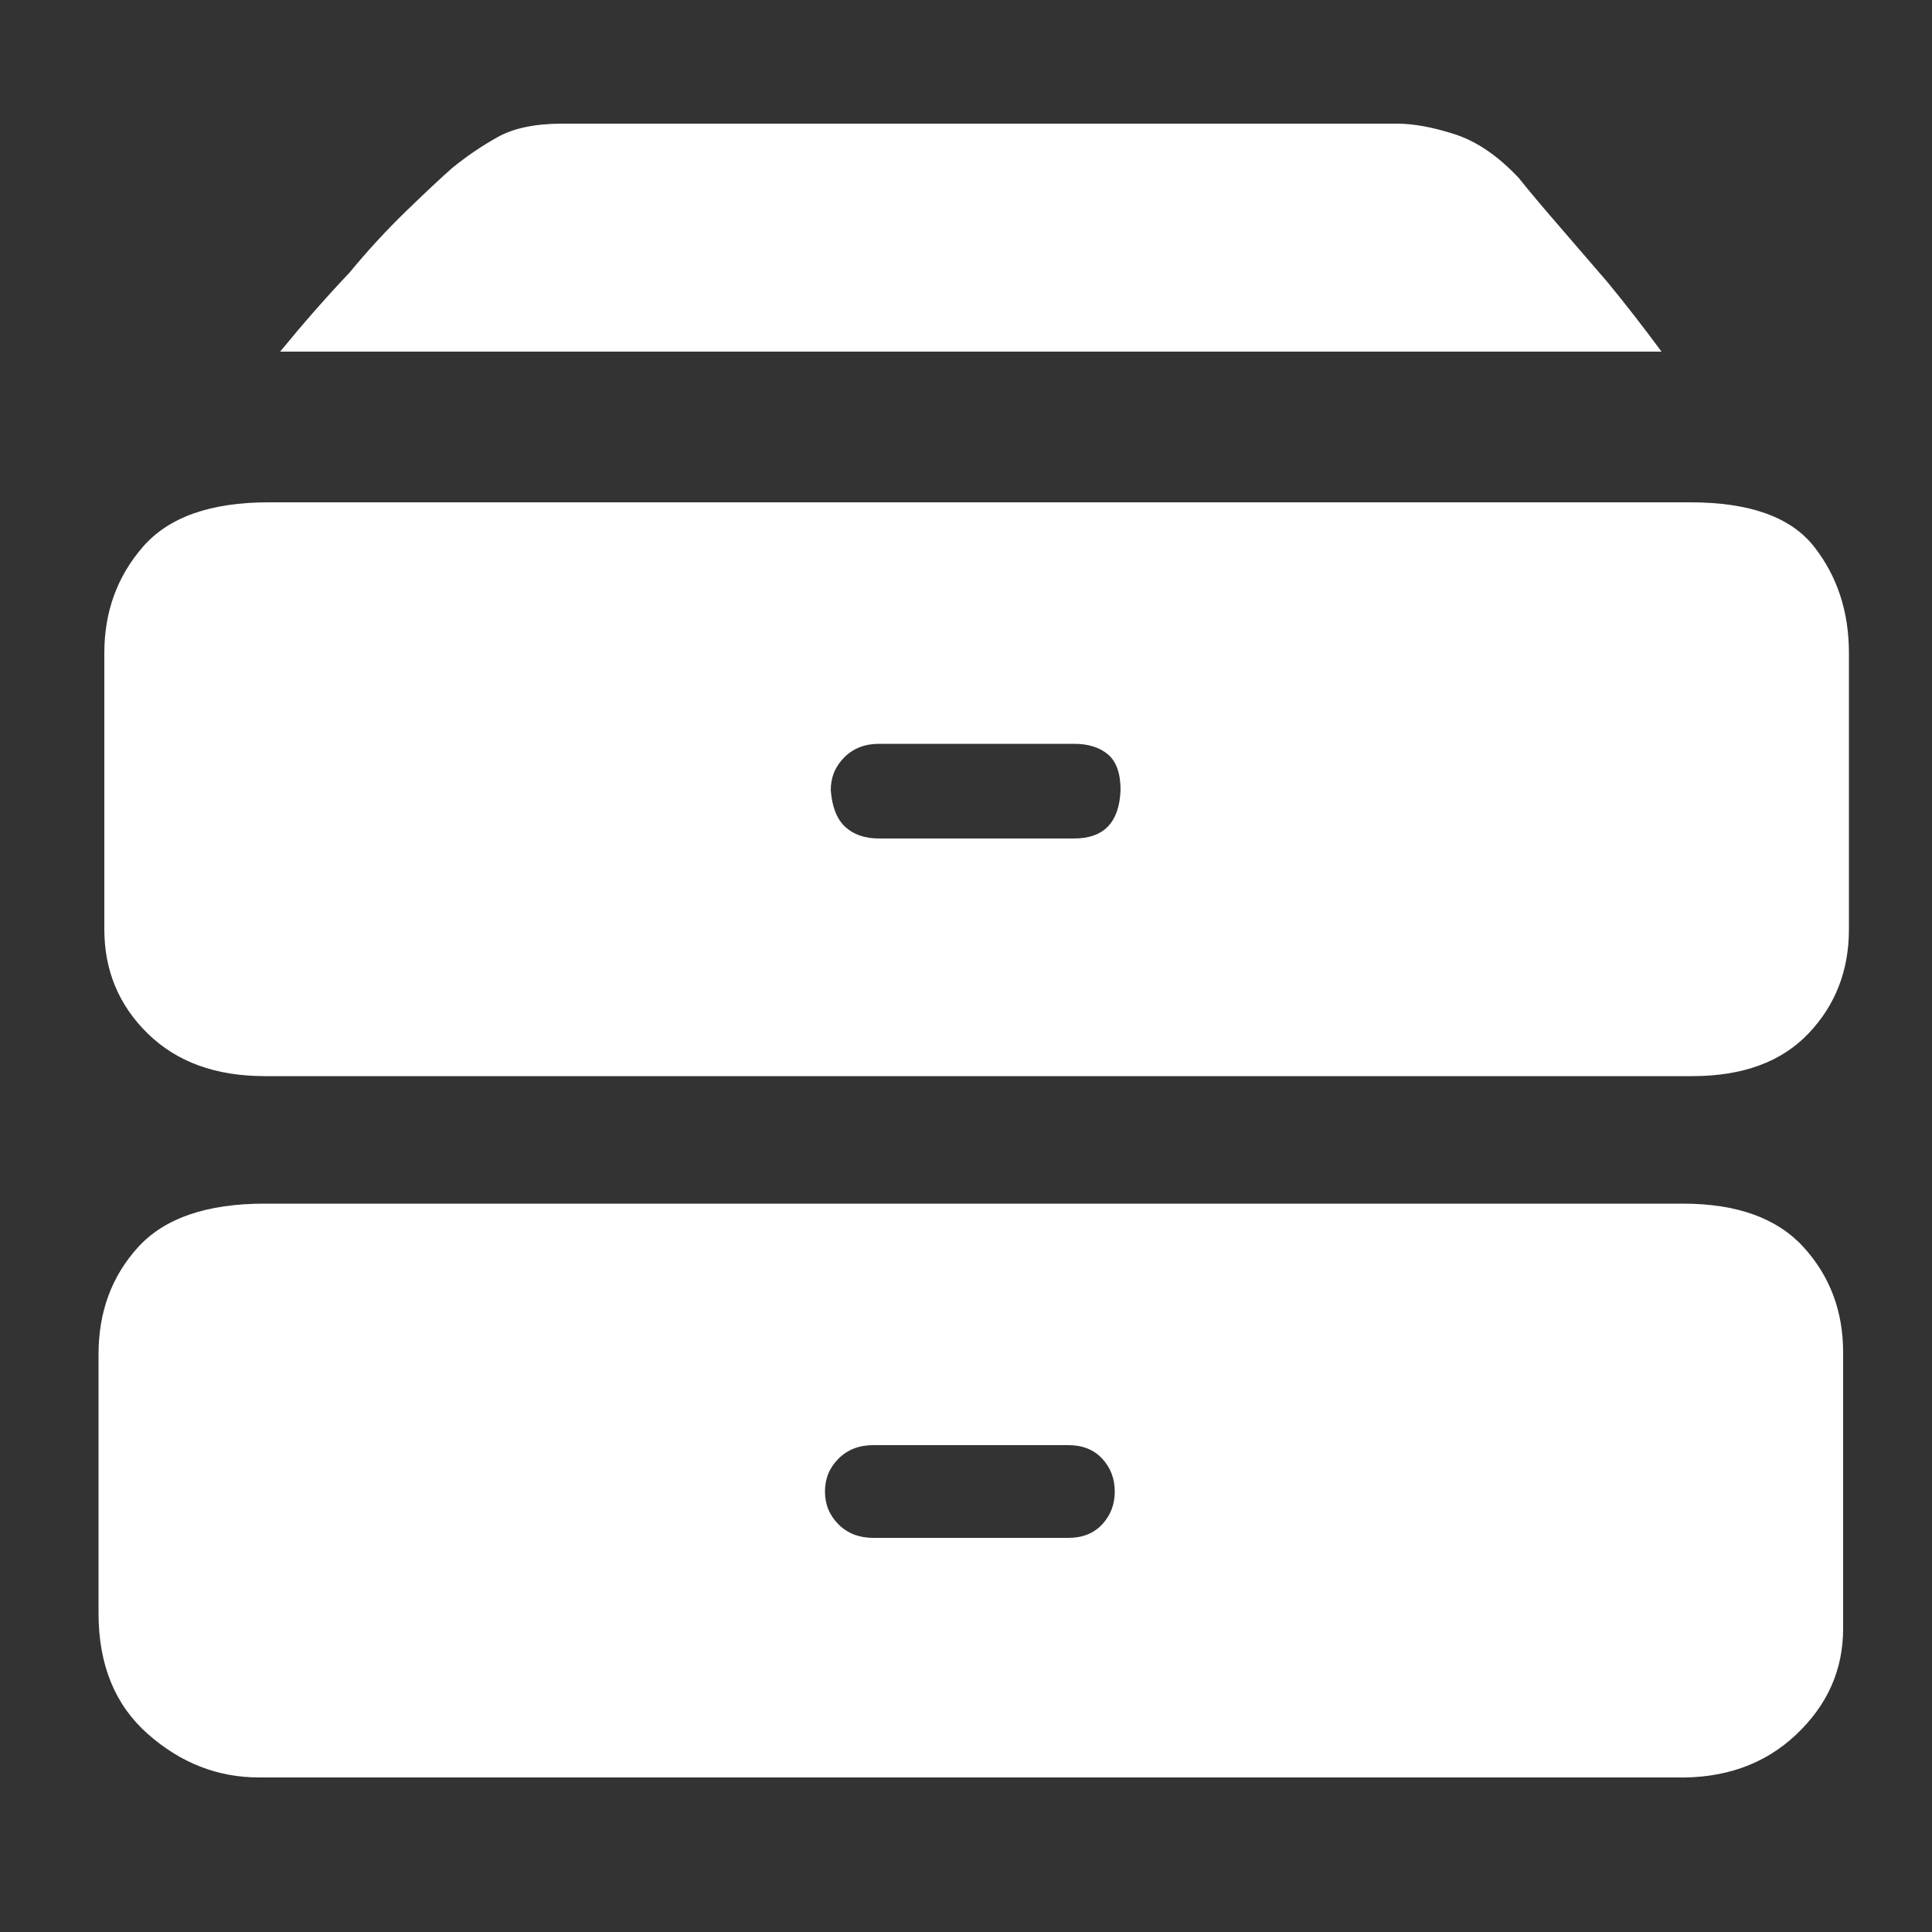 <?xml version="1.0" standalone="no"?><!DOCTYPE svg PUBLIC "-//W3C//DTD SVG 1.1//EN" "http://www.w3.org/Graphics/SVG/1.1/DTD/svg11.dtd"><svg t="1561708838560" class="icon" viewBox="0 0 1024 1024" version="1.1" xmlns="http://www.w3.org/2000/svg" p-id="13170" xmlns:xlink="http://www.w3.org/1999/xlink" width="48" height="48"><rect x="0" y="0" width="1024" height="1024" fill="#333333" stroke="none"/><defs><style type="text/css">@font-face { font-family: uc-nexus-iconfont; src: url("chrome-extension://pogijhnlcfmcppgimcaccdkmbedjkmhi/res/font_9qmmi8b8jsxxbt9.woff") format("woff"), url("chrome-extension://pogijhnlcfmcppgimcaccdkmbedjkmhi/res/font_9qmmi8b8jsxxbt9.ttf") format("truetype"); }
</style></defs><path d="M148.48 186.368q18.432-22.528 36.864-41.984 14.336-17.408 30.208-32.768t24.064-22.528q11.264-9.216 24.064-16.384t34.304-7.168h442.368q13.312 0 30.72 5.632t33.792 23.04q8.192 10.24 21.504 25.6t25.6 29.696q14.336 17.408 28.672 36.864H148.48z m831.488 306.176q0 32.768-21.504 55.296t-61.44 22.528H140.288q-38.912 0-61.952-22.528t-23.04-55.296V346.112q0-32.768 20.48-56.32t66.56-23.552H896q47.104 0 65.536 23.552t18.432 56.32v146.432zM593.92 418.816q0-13.312-6.656-18.944t-17.92-5.632H465.92q-11.264 0-18.432 7.168t-7.168 17.408q1.024 13.312 7.68 19.456t17.92 6.144h103.424q23.552 0 24.576-25.6z m382.976 444.416q0 32.768-25.088 56.32t-64 22.528H137.216q-32.768 0-58.88-23.04t-26.112-64V717.824q0-33.792 20.992-56.832t67.072-23.04h751.616q43.008 0 64 23.04t20.992 55.808v146.432z m-386.048-72.704q0-10.24-6.656-17.408t-17.92-7.168H462.848q-11.264 0-18.432 7.168t-7.168 17.408 7.168 17.408 18.432 7.168h103.424q11.264 0 17.92-7.168t6.656-17.408z" p-id="13171" fill="#ffffff"></path></svg>